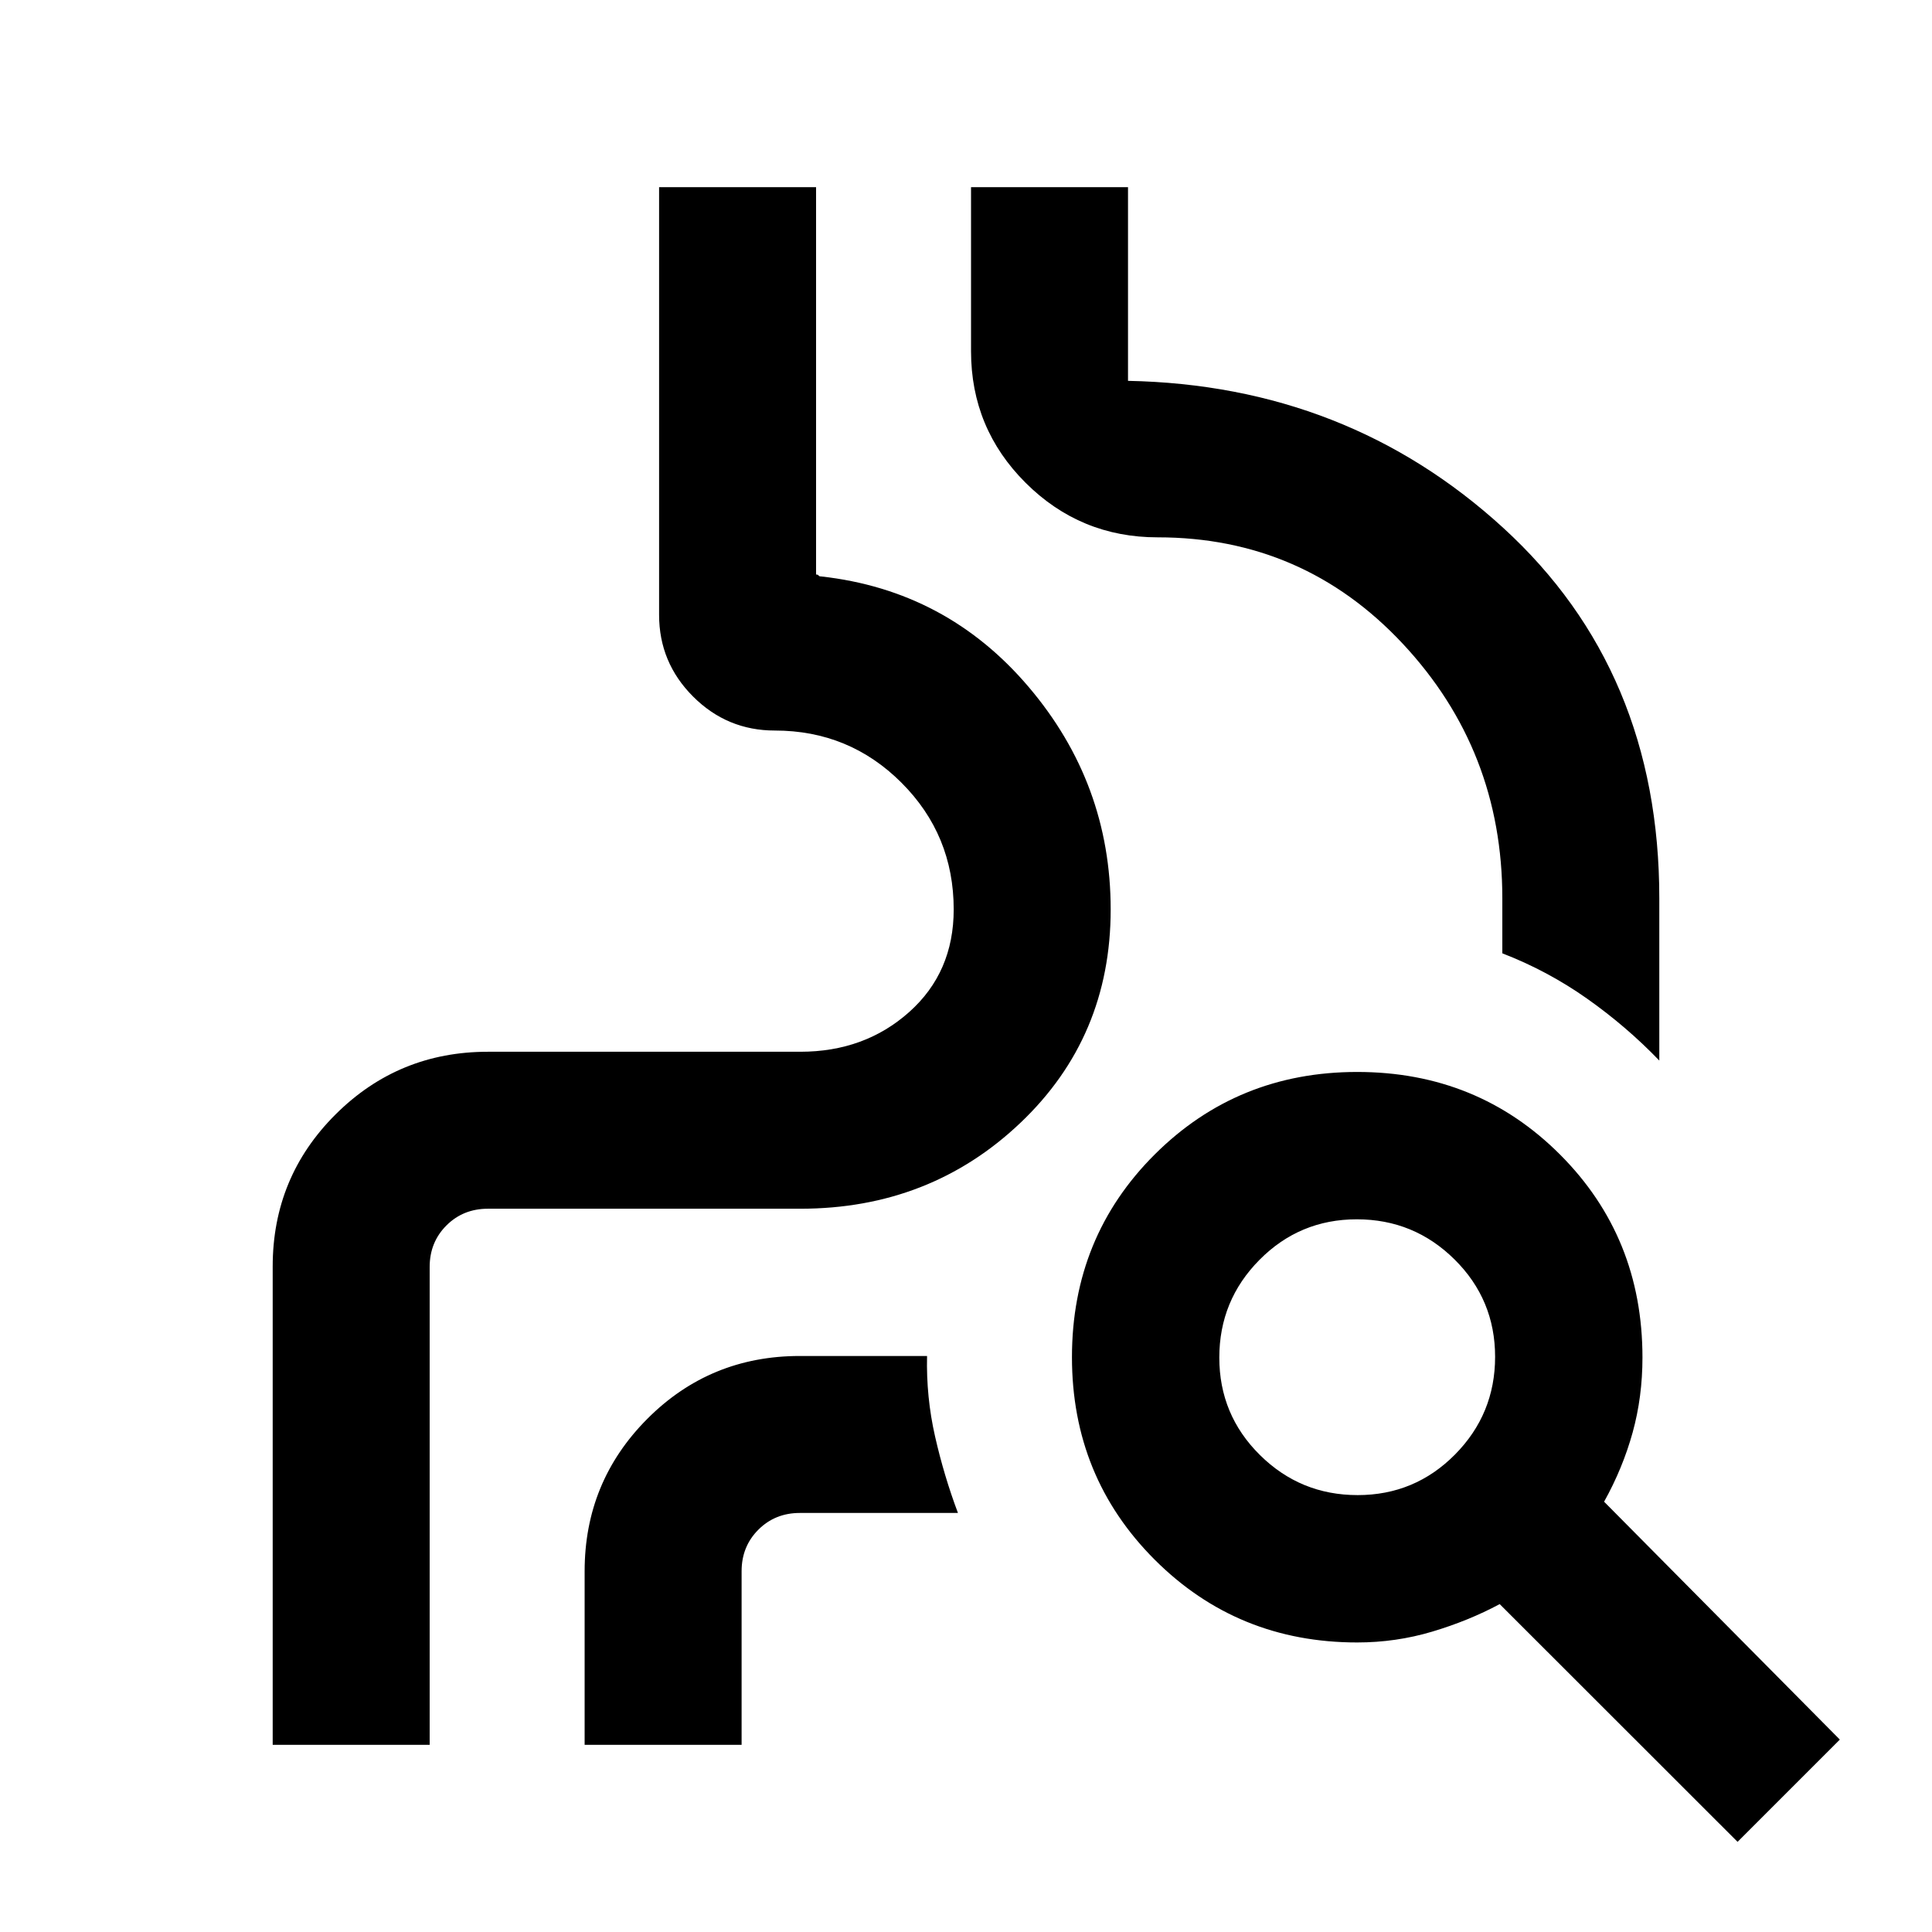 <svg xmlns="http://www.w3.org/2000/svg" height="20" viewBox="0 -960 960 960" width="20"><path d="M135.5-93v-237.7q0-44.43 31.25-75.56 31.25-31.13 75.68-31.13h155.24q31.98 0 54.1-19.73t22.12-50.99q0-37.02-25.94-62.95Q422.02-597 385-597q-23.72 0-40.61-16.89T327.5-654.5V-867h78v192.48q1 0 1.25.48.25.47 1.25.47 62.35 6.92 103.12 54.9 40.77 47.97 40.77 110.56 0 63.46-44.9 106.09t-109.32 42.63H242.43q-12.29 0-20.61 8.32t-8.32 20.61V-93h-78Zm270-581.52V-867v192.48q1 0 1.25.48.25.47 1.25.47 62.35 6.92 103.12 54.9 40.77 47.97 40.77 110.56 0 63.46-44.9 106.09t-109.32 42.63H242.43q-12.29 0-20.61 8.32t-8.32 20.61V-93v-237.46q0-12.29 8.32-20.61t20.61-8.32h155.24q64.42 0 109.32-42.63 44.9-42.63 44.9-106.09 0-62.59-40.77-110.56-40.77-47.98-103.12-54.9-1 0-1.25-.47-.25-.48-1.25-.48Zm419 241.5q-16.39-17.01-35.93-30.79-19.54-13.78-42.07-22.49v-27.31q0-73.58-49.44-126.49Q647.63-693 575.24-693q-38.4 0-65.57-27.05-27.17-27.05-27.17-65.45V-867h78v96.24q108.96 2.15 186.48 73.08 77.52 70.92 77.52 184.07v80.59ZM290.5-93v-86.28q0-44.44 31.13-75.69t75.8-31.25h63.22q-.48 20.37 3.98 39.99T476-208.22h-78.57q-12.29 0-20.61 8.32t-8.32 20.62V-93h-78Zm384.08-124.09q28.42 0 48.38-20.14 19.95-20.15 19.95-48.57t-20.14-48.37q-20.15-19.96-48.57-19.96t-48.37 20.15q-19.96 20.14-19.96 48.56t20.15 48.38q20.14 19.95 48.56 19.95ZM863.39-44.8l-118.2-118.13q-15.45 8.28-33.51 13.67-18.06 5.39-37.29 5.39-59.5 0-100.62-41.12-41.12-41.12-41.12-100.62 0-59.74 41.12-100.74 41.12-41 100.62-41 59.74 0 100.74 41 41 41 41 100.87 0 19.64-4.89 37.31t-14.17 34.36L914.2-95.61 863.39-44.8Z"/></svg>